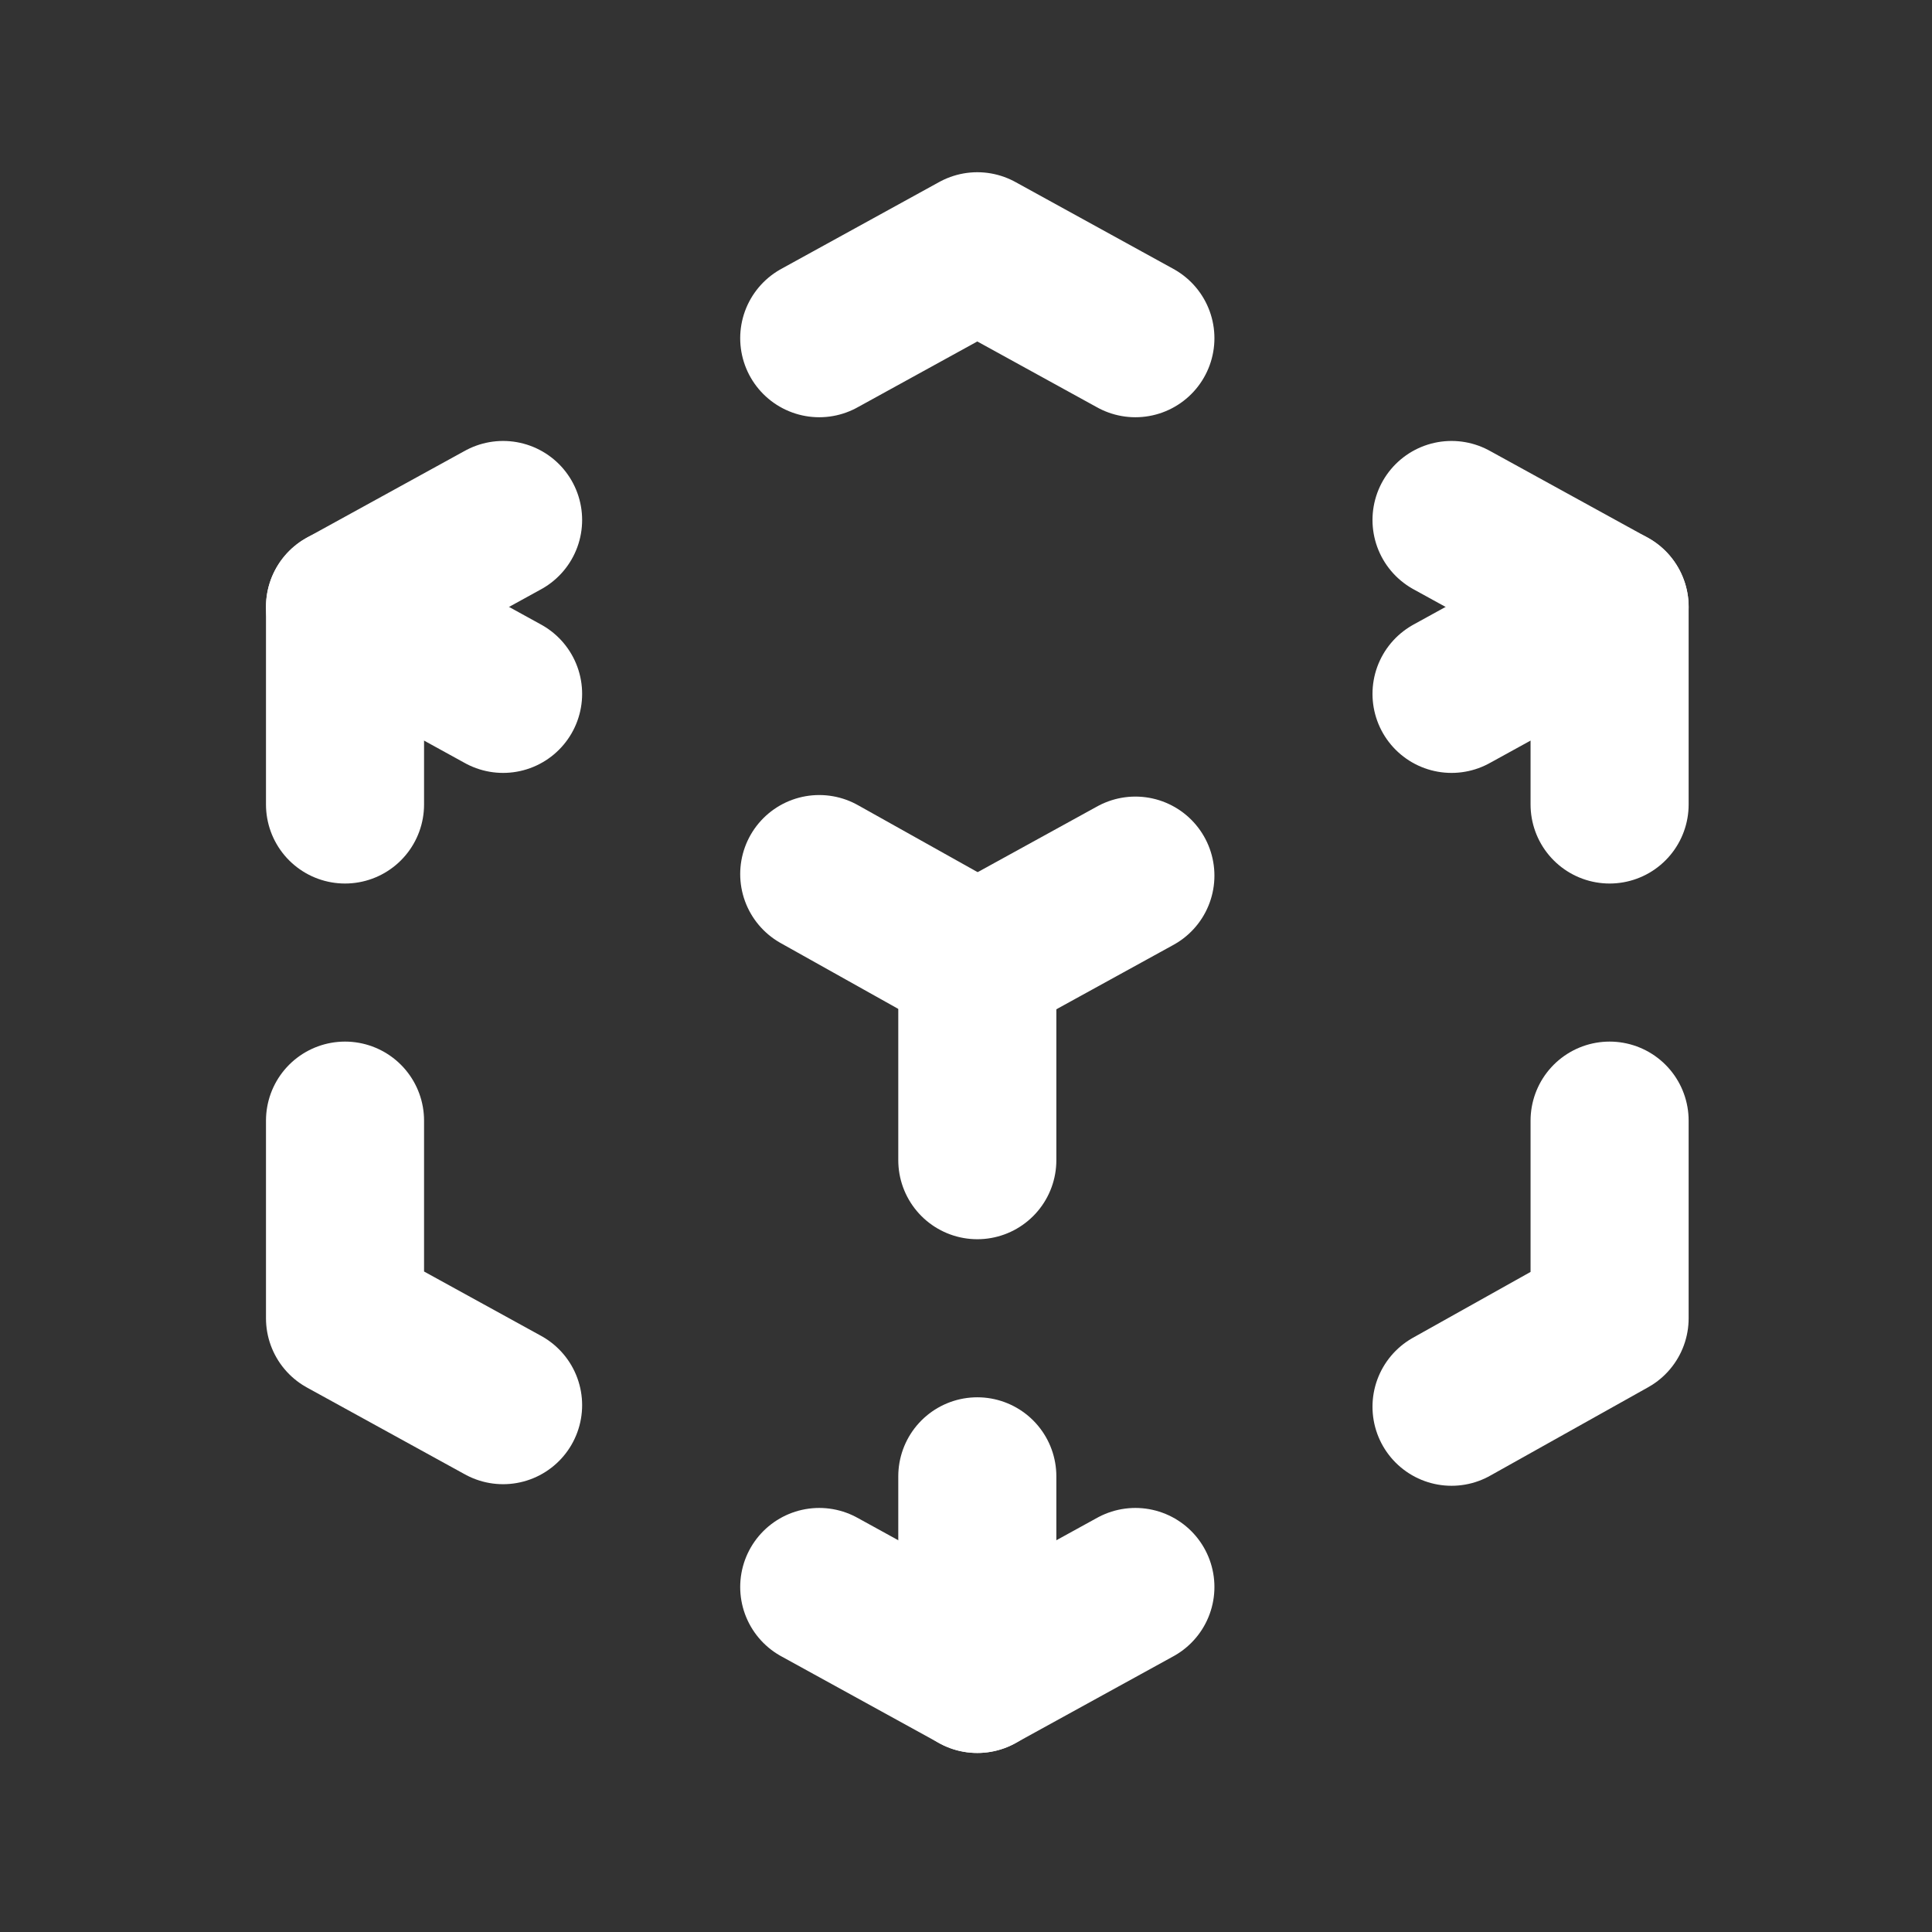 <svg width="55" height="55" viewBox="0 0 55 55" fill="none" xmlns="http://www.w3.org/2000/svg">
<rect x="0" y="0" width="55" height="55" fill="#333333" stroke="none"/>
<g clip-path="url(#clip0_18_8840)">
<path d="M14.322 40.002L9.822 37.528V31.902" stroke="white" stroke-width="4.5" stroke-linecap="round" stroke-linejoin="round"/>
<path d="M9.822 22.902V17.277L14.322 14.803" stroke="white" stroke-width="4.5" stroke-linecap="round" stroke-linejoin="round"/>
<path d="M23.322 9.628L27.822 7.153L32.322 9.628" stroke="white" stroke-width="4.5" stroke-linecap="round" stroke-linejoin="round"/>
<path d="M41.322 14.803L45.822 17.277V22.902" stroke="white" stroke-width="4.5" stroke-linecap="round" stroke-linejoin="round"/>
<path d="M45.822 31.902V37.528L41.322 40.047" stroke="white" stroke-width="4.5" stroke-linecap="round" stroke-linejoin="round"/>
<path d="M32.322 45.178L27.822 47.653L23.322 45.178" stroke="white" stroke-width="4.5" stroke-linecap="round" stroke-linejoin="round"/>
<path d="M27.822 27.402L32.322 24.927" stroke="white" stroke-width="4.5" stroke-linecap="round" stroke-linejoin="round"/>
<path d="M41.322 19.753L45.822 17.277" stroke="white" stroke-width="4.5" stroke-linecap="round" stroke-linejoin="round"/>
<path d="M27.822 27.402V33.028" stroke="white" stroke-width="4.5" stroke-linecap="round" stroke-linejoin="round"/>
<path d="M27.822 42.028V47.653" stroke="white" stroke-width="4.5" stroke-linecap="round" stroke-linejoin="round"/>
<path d="M27.822 27.402L23.322 24.883" stroke="white" stroke-width="4.5" stroke-linecap="round" stroke-linejoin="round"/>
<path d="M14.322 19.753L9.822 17.277" stroke="white" stroke-width="4.5" stroke-linecap="round" stroke-linejoin="round"/>
</g>
<defs>
<clipPath id="clip0_18_8840">
<rect width="54" height="54" fill="white" transform="translate(0.822 0.403)"/>
</clipPath>
</defs>
</svg>
